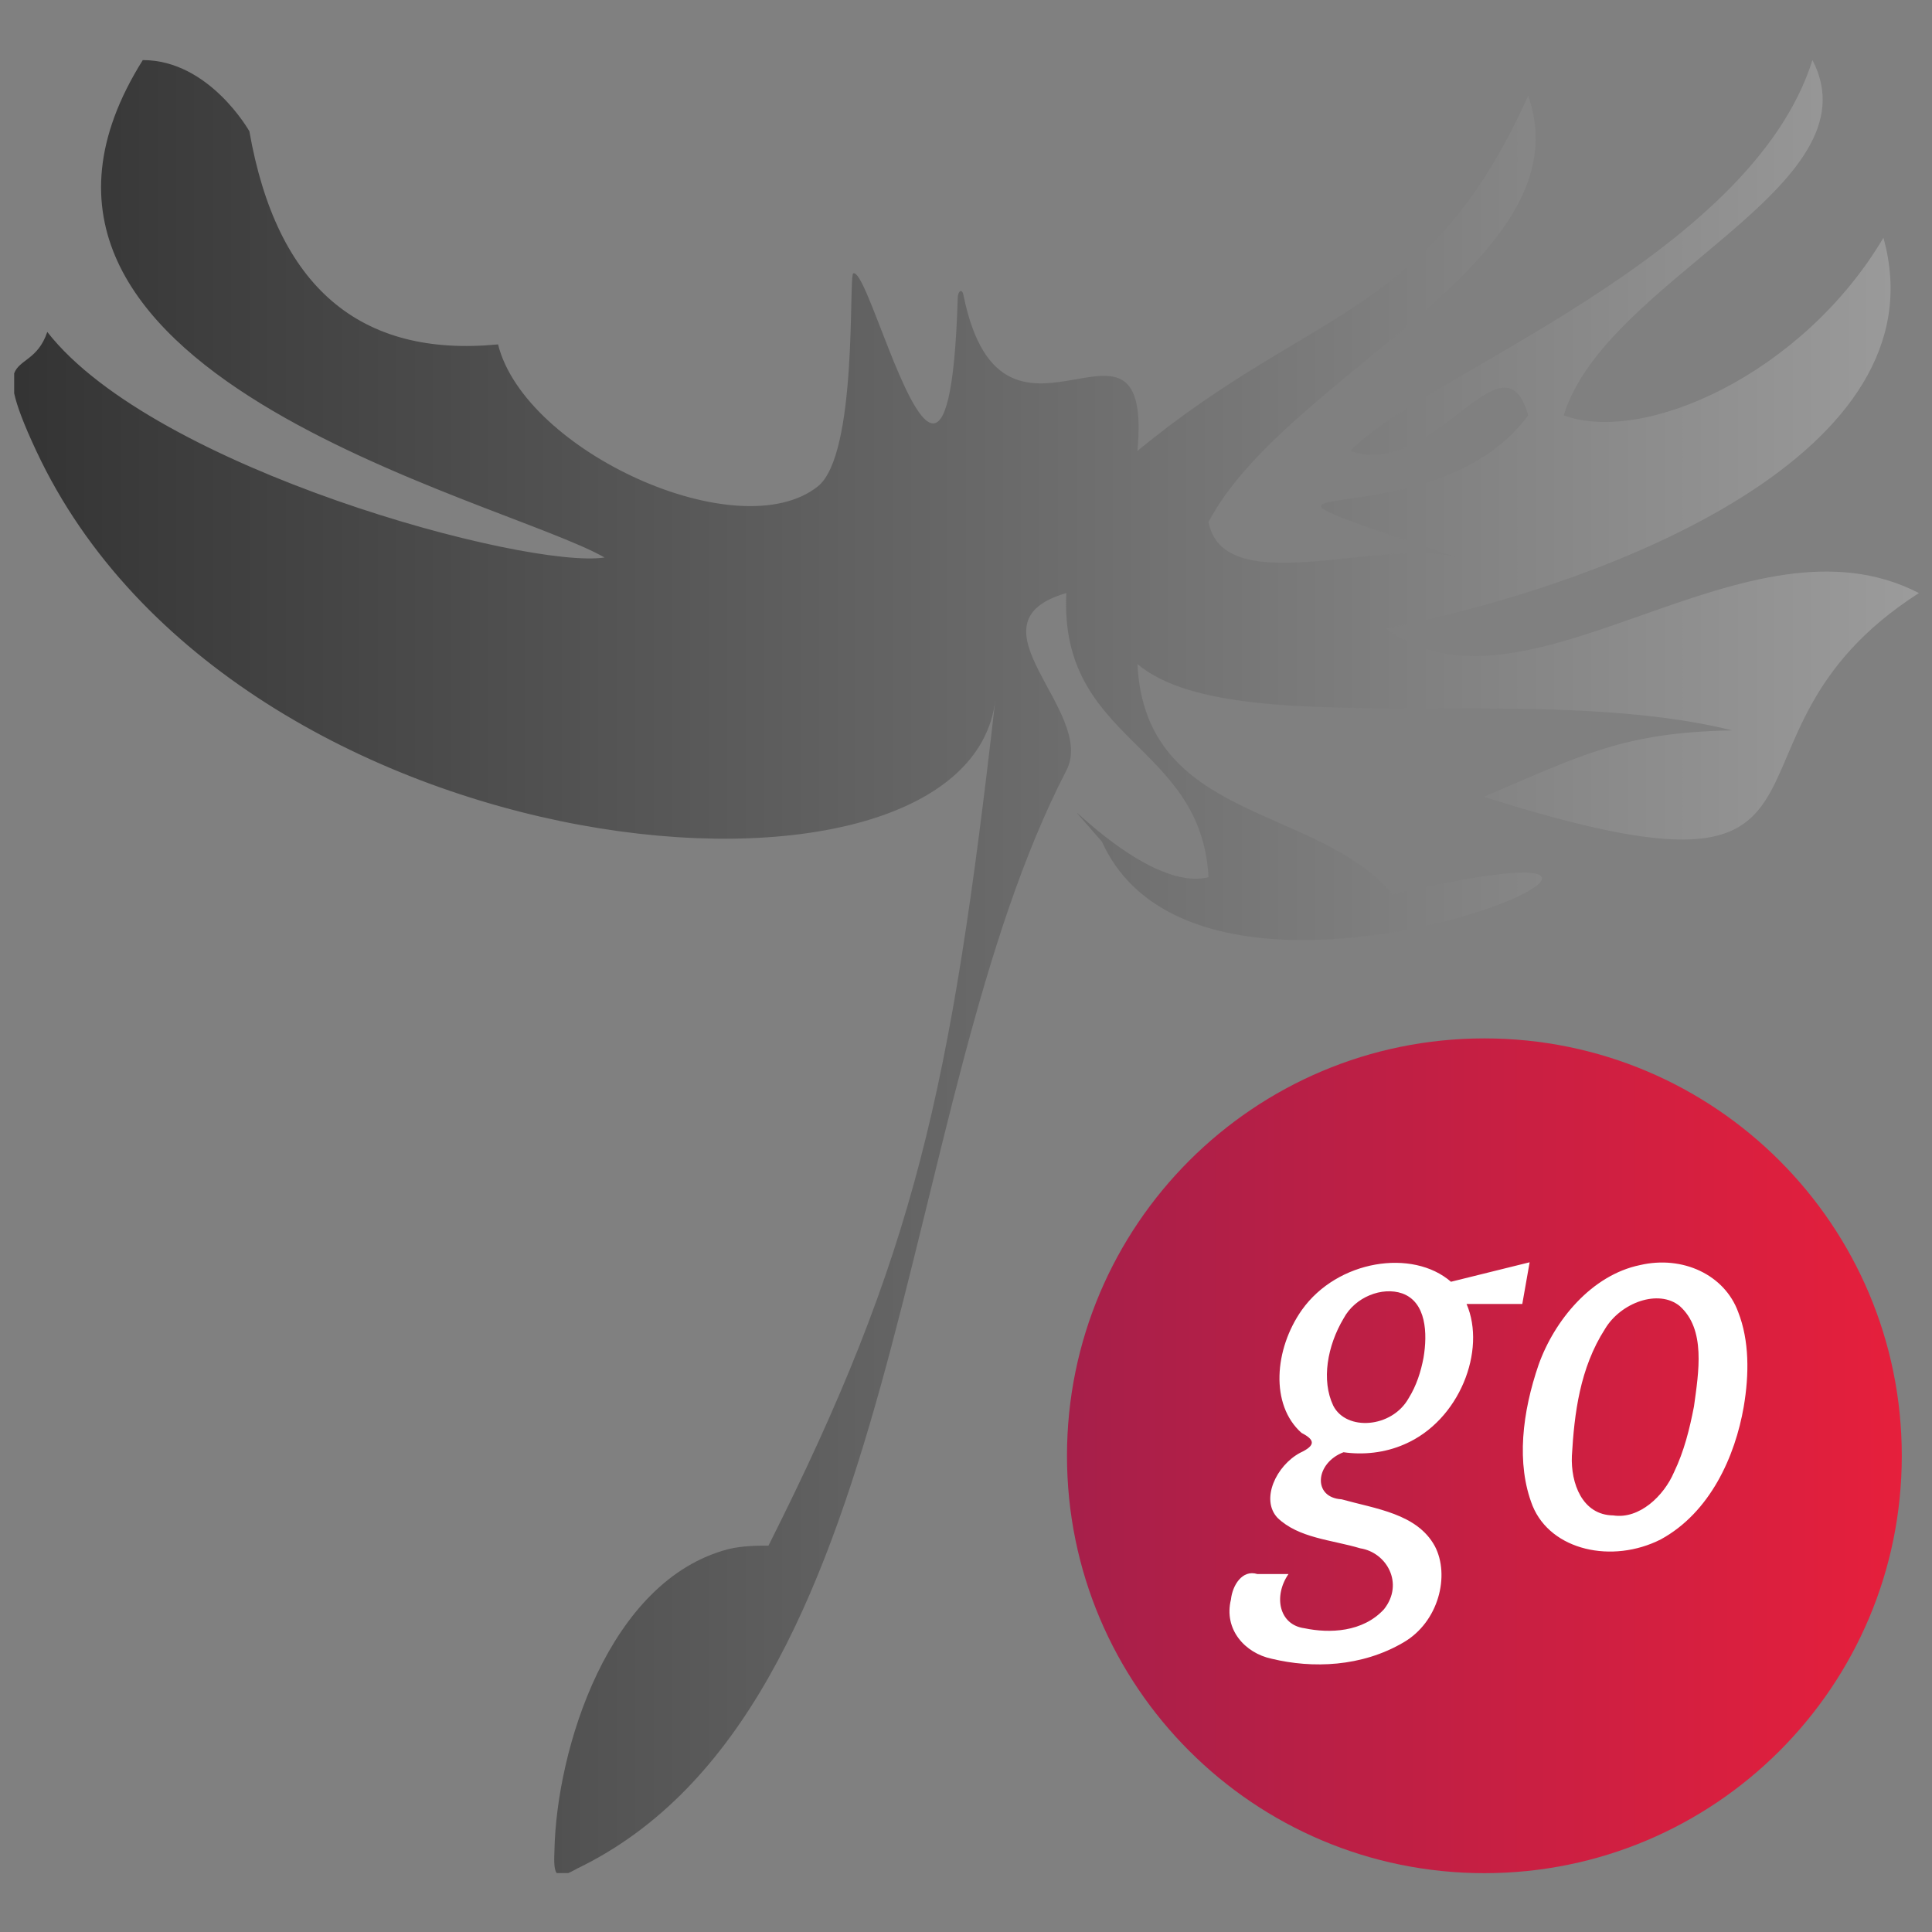 <?xml version="1.0" encoding="UTF-8" standalone="no"?>
<!-- Created with Inkscape (http://www.inkscape.org/) -->

<svg
   xmlns:dc="http://purl.org/dc/elements/1.1/"
   xmlns:cc="http://creativecommons.org/ns#"
   xmlns:rdf="http://www.w3.org/1999/02/22-rdf-syntax-ns#"
   xmlns:svg="http://www.w3.org/2000/svg"
   xmlns="http://www.w3.org/2000/svg"
   xmlns:xlink="http://www.w3.org/1999/xlink"
   xmlns:sodipodi="http://sodipodi.sourceforge.net/DTD/sodipodi-0.dtd"
   xmlns:inkscape="http://www.inkscape.org/namespaces/inkscape"
   width="100pt"
   height="100pt"
   viewBox="0 0 125 125"
   id="svg2"
   version="1.1"
   inkscape:version="0.92.4 (5da689c313, 2019-01-14)"
   sodipodi:docname="DDBpro_LogoTab_2_s_pos_RGB_G.svg"
   inkscape:export-filename="C:\xampp\htdocs\drupal\themes\bootstrap_ddbpro\img\favicon.png"
   inkscape:export-xdpi="599.76001"
   inkscape:export-ydpi="599.76001">
  <rect x="0" y="0" width="125" height="125" fill="#808080" stroke="none"/>
  <defs
     id="defs4" />
  <sodipodi:namedview
     id="base"
     pagecolor="#ffffff"
     bordercolor="#666666"
     borderopacity="1.0"
     inkscape:pageopacity="0.0"
     inkscape:pageshadow="2"
     inkscape:zoom="1.4"
     inkscape:cx="171.37059"
     inkscape:cy="99.236389"
     inkscape:document-units="px"
     inkscape:current-layer="g3374"
     showgrid="false"
     fit-margin-top="0"
     fit-margin-left="0"
     fit-margin-right="0"
     fit-margin-bottom="0"
     inkscape:window-width="1920"
     inkscape:window-height="1017"
     inkscape:window-x="1912"
     inkscape:window-y="-8"
     inkscape:window-maximized="1"
     units="pt" />
  <g
     inkscape:label="Ebene 1"
     inkscape:groupmode="layer"
     id="layer1"
     transform="translate(4.2720002e-8,-927.362)">
    <g
       id="Pusteblume"
       transform="matrix(0.962,0,0,0.962,-9.523,907.559)" />
    <g
       id="g3466"
       transform="translate(0.912,-3.88)">
      <g
         transform="matrix(0.962,0,0,0.962,-9.523,919.786)"
         id="g3340">
        <defs
           id="defs3342">
          <path
             inkscape:connector-curvature="0"
             id="SVGID_1_"
             d="m 99.781,42.236 c 2.409,0.883 4.659,-0.556 6.568,-1.994 2.513,-1.891 4.438,-3.782 5.38,-0.397 -6.682,9.08 -24.789,2.834 -4.781,9.558 -1.85,-0.53 -4.506,-0.251 -7.163,0.027 -4.456,0.466 -8.912,0.934 -9.555,-2.413 5.237,-9.944 25.43,-17.517 21.499,-28.67 -6.702,14.91 -14.435,14.121 -26.279,23.889 0.523,-5.722 -1.625,-5.26 -4.265,-4.796 -2.77,0.484 -6.084,0.97 -7.435,-5.683 -0.085,-0.457 -0.366,-0.305 -0.384,0.165 -0.398,13.128 -2.739,8.27 -4.66,3.413 C 67.67,32.719 66.757,30.1 66.337,30.296 66.015,30.436 66.66,42.492 63.946,44.629 58.624,48.831 44.238,42.27 42.448,35.071 33.144,35.973 27.56,31.194 25.723,20.738 c 0,0 -2.693,-4.791 -7.169,-4.788 C 5.364,36.977 42.577,45.393 49.612,49.403 44.362,50.199 19.326,43.458 12.132,34.234 11.5,36.1 10.253,36.075 9.904,37.019 l 0,1.339 c 0.179,0.836 0.63,2.045 1.487,3.878 13.392,28.646 62.664,32.863 64.504,16.725 -2.994,26.299 -5.398,37.297 -15.26,56.902 -0.564,-0.011 -1.804,0.007 -2.667,0.225 -8.122,2.089 -11.598,13.538 -11.728,20.294 -0.009,0.396 -0.071,1.218 0.152,1.5 l 0.784,0 c 0.239,-0.103 0.465,-0.239 0.591,-0.302 22.296,-10.765 21.193,-51.235 32.9,-73.843 2.068,-3.98 -6.998,-9.915 0,-11.942 -0.487,10.047 9.079,10.029 9.563,19.109 -1.907,0.483 -4.302,-0.813 -6.117,-2.108 -2.616,-1.865 -4.031,-3.731 -1.049,-0.276 4.207,9.296 19.592,6.82 26.363,4.347 4.964,-1.814 5.296,-3.627 -6.804,-0.804 -5.09,-6.058 -16.652,-4.86 -17.172,-15.491 3.548,2.98 11.359,2.977 19.926,2.975 6.801,-0.003 14.075,-0.005 20.07,1.484 -7.325,0.138 -10.08,1.655 -16.701,4.465 27.136,8.597 13.925,-3.879 29.263,-13.7 -5.746,-2.972 -12.187,-0.788 -18.375,1.396 -6.449,2.272 -12.625,4.547 -17.456,0.988 15.299,-3.043 37.481,-11.839 33.443,-26.277 -5.431,9.161 -16.099,13.924 -21.501,11.942 2.802,-9.202 21.164,-15.38 16.729,-23.896 -4.202,13.361 -26.44,21.306 -31.068,26.287" />
        </defs>
        <clipPath
           id="SVGID_2_">
          <use
             height="100%"
             width="100%"
             y="0"
             x="0"
             style="overflow:visible"
             xlink:href="#SVGID_1_"
             overflow="visible"
             id="use3346" />
        </clipPath>
        <linearGradient
           id="SVGID_3_"
           gradientUnits="userSpaceOnUse"
           x1="-159.232"
           y1="342.737"
           x2="-158.089"
           y2="342.737"
           gradientTransform="matrix(112.153,0,0,-112.153,17868.072,38515.801)">
          <stop
             offset="0"
             style="stop-color:#575656"
             id="stop3349" />
          <stop
             offset="0"
             style="stop-color:#333333"
             id="stop3351" />
          <stop
             offset="1"
             style="stop-color:#9C9C9C"
             id="stop3353" />
        </linearGradient>
        <rect
           style="fill:url(#SVGID_3_)"
           x="5.364"
           y="15.946"
           clip-path="url(#SVGID_2_)"
           width="134.294"
           height="121.936"
           id="rect3355" />
      </g>
      <g
         transform="matrix(0.962,0,0,0.962,-30.237,907.559)"
         id="g3357">
        <g
           id="g3359">
          <defs
             id="defs3361">
            <path
               inkscape:connector-curvature="0"
               id="SVGID_4_"
               d="m 102.244,122.529 c 0,15.503 12.569,28.07 28.072,28.07 15.504,0 28.073,-12.567 28.073,-28.07 0,-15.506 -12.569,-28.072 -28.073,-28.072 -15.503,0 -28.072,12.566 -28.072,28.072" />
          </defs>
          <clipPath
             id="SVGID_5_">
            <use
               height="100%"
               width="100%"
               y="0"
               x="0"
               style="overflow:visible"
               xlink:href="#SVGID_4_"
               overflow="visible"
               id="use3365" />
          </clipPath>
          <linearGradient
             id="SVGID_6_"
             gradientUnits="userSpaceOnUse"
             x1="-166.071"
             y1="345.888"
             x2="-164.928"
             y2="345.888"
             gradientTransform="matrix(49.119,0,0,-49.119,8259.445,17112.096)">
            <stop
               offset="0"
               style="stop-color:#A61F4A"
               id="stop3368" />
            <stop
               offset="1"
               style="stop-color:#E61F3C"
               id="stop3370" />
          </linearGradient>
          <rect
             style="fill:url(#SVGID_6_)"
             x="102.244"
             y="94.457"
             clip-path="url(#SVGID_5_)"
             width="56.146"
             height="56.143"
             id="rect3372" />
        </g>
        <g
           id="g3374">
          <g
             id="g3763"
             style="fill:#ffffff;fill-opacity:1"
             transform="translate(-99.592,-2.229)">
            <path
               style="font-style:normal;font-weight:normal;font-size:39.001px;line-height:1.25;font-family:sans-serif;letter-spacing:0px;word-spacing:0px;fill:#ffffff;fill-opacity:1;stroke:none;stroke-width:0.975"
               d="m 228.709,114.546 c 1.342,3.111 -0.463,7.847 -4.181,9.44 -1.336,0.586 -2.786,0.72 -4.093,0.533 -1.915,0.725 -2.099,3.052 -0.133,3.165 2.301,0.644 5.075,0.961 6.272,3.147 1.034,1.971 0.265,5.104 -2.107,6.479 -2.819,1.654 -6.118,1.761 -8.868,1.097 -1.792,-0.379 -3.234,-1.972 -2.735,-3.986 0.098,-0.942 0.759,-2.029 1.773,-1.711 0.699,0 1.397,0 2.096,0 -1.018,1.475 -0.651,3.42 1.077,3.647 1.68,0.352 3.922,0.275 5.349,-1.281 1.366,-1.73 0.177,-3.821 -1.598,-4.095 -1.904,-0.573 -4.153,-0.679 -5.571,-2.057 -1.149,-1.232 -0.086,-3.509 1.526,-4.368 1.057,-0.495 1.008,-0.868 0.094,-1.338 -2.126,-1.889 -1.831,-5.634 0.02,-8.265 2.399,-3.375 7.453,-4.139 10.031,-1.9 1.764,-0.437 3.527,-0.874 5.291,-1.31 -0.165,0.934 -0.329,1.869 -0.494,2.803 -1.25,0 -2.5,0 -3.749,0 z m -2.892,3.604 c 0.272,-1.616 0.191,-3.729 -1.435,-4.313 -1.346,-0.467 -3.165,0.231 -3.942,1.681 -1.098,1.844 -1.508,4.162 -0.696,5.869 0.879,1.729 3.941,1.508 5.067,-0.497 0.535,-0.853 0.831,-1.81 1.006,-2.739 z m 21.533,3.312 c -0.573,3.315 -2.244,7.098 -5.577,8.918 -3.264,1.655 -7.39,0.751 -8.623,-2.256 -1.124,-2.842 -0.684,-6.319 0.404,-9.488 1.063,-2.988 3.569,-6.034 6.821,-6.704 2.872,-0.67 5.694,0.658 6.603,3.158 0.752,1.921 0.744,4.184 0.372,6.372 z m -3.349,0 c 0.323,-2.347 0.811,-5.206 -0.959,-6.779 -1.425,-1.158 -3.963,-0.229 -5.021,1.543 -1.699,2.646 -2.064,5.705 -2.228,8.532 -0.082,1.836 0.692,3.988 2.786,4.01 1.745,0.269 3.397,-1.305 4.08,-2.9 0.685,-1.42 1.054,-2.929 1.341,-4.407 z"
               id="text3754"
               inkscape:connector-curvature="0" />
          </g>
        </g>
      </g>
    </g>
  </g>
</svg>
